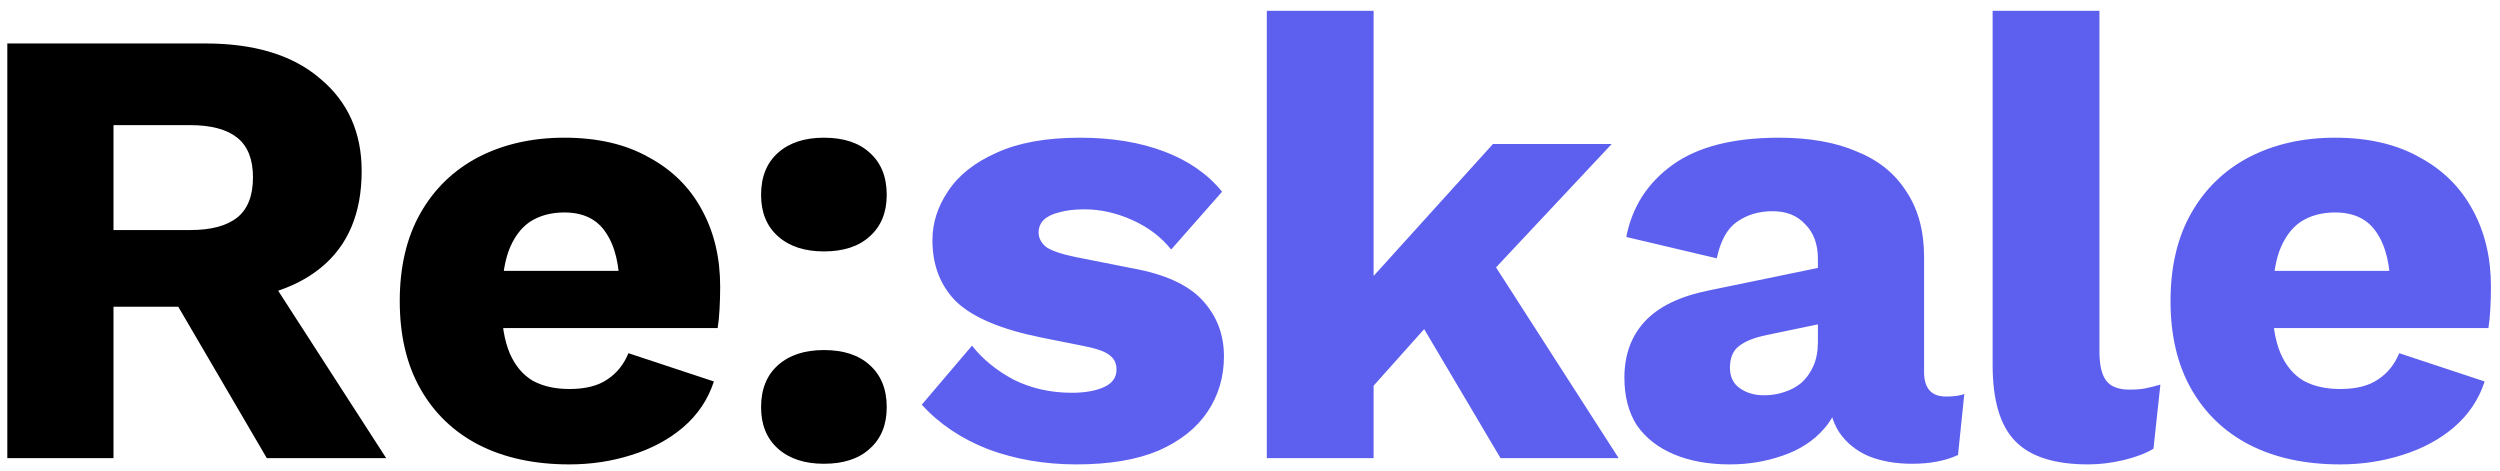 <svg width="191" height="36" viewBox="0 0 191 36" fill="none" xmlns="http://www.w3.org/2000/svg">
<path d="M15.679 3.32C19.455 3.32 22.383 4.216 24.463 6.008C26.575 7.768 27.631 10.12 27.631 13.064C27.631 16.296 26.591 18.76 24.511 20.456C22.431 22.152 19.503 23 15.727 23L14.959 23.432H8.671V35H0.559V3.32H15.679ZM14.527 17.576C16.127 17.576 17.327 17.256 18.127 16.616C18.927 15.976 19.327 14.952 19.327 13.544C19.327 12.168 18.927 11.16 18.127 10.52C17.327 9.88 16.127 9.56 14.527 9.56H8.671V17.576H14.527ZM19.375 19.304L29.503 35H20.383L12.271 21.128L19.375 19.304ZM43.501 35.48C40.845 35.48 38.541 34.984 36.589 33.992C34.669 33 33.181 31.576 32.125 29.72C31.069 27.864 30.541 25.624 30.541 23C30.541 20.376 31.069 18.136 32.125 16.28C33.181 14.424 34.653 13 36.541 12.008C38.461 11.016 40.653 10.52 43.117 10.52C45.645 10.52 47.789 11.016 49.549 12.008C51.341 12.968 52.701 14.312 53.629 16.04C54.557 17.736 55.021 19.688 55.021 21.896C55.021 22.472 55.005 23.048 54.973 23.624C54.941 24.2 54.893 24.68 54.829 25.064H35.821V20.696H51.229L47.341 22.184C47.341 20.264 46.989 18.792 46.285 17.768C45.613 16.744 44.557 16.232 43.117 16.232C42.093 16.232 41.213 16.472 40.477 16.952C39.773 17.432 39.229 18.184 38.845 19.208C38.493 20.232 38.317 21.544 38.317 23.144C38.317 24.712 38.525 25.992 38.941 26.984C39.357 27.944 39.949 28.648 40.717 29.096C41.485 29.512 42.413 29.72 43.501 29.72C44.717 29.72 45.677 29.48 46.381 29C47.117 28.52 47.661 27.848 48.013 26.984L54.541 29.144C54.093 30.52 53.309 31.688 52.189 32.648C51.101 33.576 49.789 34.28 48.253 34.76C46.749 35.24 45.165 35.48 43.501 35.48ZM62.946 10.52C64.45 10.52 65.618 10.904 66.45 11.672C67.314 12.44 67.746 13.512 67.746 14.888C67.746 16.232 67.314 17.288 66.45 18.056C65.618 18.824 64.45 19.208 62.946 19.208C61.474 19.208 60.306 18.824 59.442 18.056C58.578 17.288 58.146 16.232 58.146 14.888C58.146 13.512 58.578 12.44 59.442 11.672C60.306 10.904 61.474 10.52 62.946 10.52ZM62.946 26.744C64.45 26.744 65.618 27.128 66.45 27.896C67.314 28.664 67.746 29.736 67.746 31.112C67.746 32.456 67.314 33.512 66.45 34.28C65.618 35.048 64.45 35.432 62.946 35.432C61.474 35.432 60.306 35.048 59.442 34.28C58.578 33.512 58.146 32.456 58.146 31.112C58.146 29.736 58.578 28.664 59.442 27.896C60.306 27.128 61.474 26.744 62.946 26.744Z" fill="black"/>
<path d="M82.23 35.48C79.83 35.48 77.59 35.096 75.51 34.328C73.462 33.528 71.766 32.392 70.422 30.92L74.262 26.408C75.062 27.432 76.118 28.296 77.43 29C78.774 29.672 80.262 30.008 81.894 30.008C82.886 30.008 83.702 29.864 84.342 29.576C84.982 29.288 85.302 28.84 85.302 28.232C85.302 27.784 85.142 27.432 84.822 27.176C84.502 26.888 83.862 26.648 82.902 26.456L79.542 25.784C76.534 25.176 74.39 24.28 73.11 23.096C71.862 21.88 71.238 20.296 71.238 18.344C71.238 17.032 71.638 15.784 72.438 14.6C73.238 13.384 74.47 12.408 76.134 11.672C77.798 10.904 79.926 10.52 82.518 10.52C84.95 10.52 87.094 10.872 88.95 11.576C90.806 12.28 92.278 13.304 93.366 14.648L89.478 19.064C88.71 18.104 87.718 17.352 86.502 16.808C85.286 16.264 84.07 15.992 82.854 15.992C82.086 15.992 81.43 16.072 80.886 16.232C80.374 16.36 79.99 16.552 79.734 16.808C79.478 17.064 79.35 17.384 79.35 17.768C79.35 18.184 79.542 18.552 79.926 18.872C80.342 19.16 81.094 19.416 82.182 19.64L86.55 20.504C89.014 20.952 90.79 21.768 91.878 22.952C92.966 24.136 93.51 25.56 93.51 27.224C93.51 28.792 93.094 30.2 92.262 31.448C91.43 32.696 90.182 33.688 88.518 34.424C86.854 35.128 84.758 35.48 82.23 35.48ZM123.136 11L111.616 23.288L110.08 23.72L103.216 31.4L103.168 23.048L114.064 11H123.136ZM104.944 0.824V35H96.784V0.824H104.944ZM112.864 18.2L123.664 35H114.64L107.536 23L112.864 18.2ZM138.888 19.784C138.888 18.664 138.568 17.784 137.928 17.144C137.32 16.472 136.488 16.136 135.432 16.136C134.376 16.136 133.464 16.408 132.696 16.952C131.96 17.464 131.448 18.392 131.16 19.736L124.248 18.104C124.696 15.8 125.88 13.96 127.8 12.584C129.72 11.208 132.424 10.52 135.912 10.52C138.248 10.52 140.232 10.872 141.864 11.576C143.528 12.248 144.792 13.272 145.656 14.648C146.552 15.992 147 17.656 147 19.64V28.424C147 29.672 147.56 30.296 148.68 30.296C149.256 30.296 149.72 30.232 150.072 30.104L149.592 34.76C148.632 35.208 147.464 35.432 146.088 35.432C144.84 35.432 143.736 35.24 142.776 34.856C141.816 34.44 141.064 33.832 140.52 33.032C139.976 32.2 139.704 31.16 139.704 29.912V29.624L140.616 29.288C140.616 30.664 140.2 31.816 139.368 32.744C138.568 33.672 137.512 34.36 136.2 34.808C134.92 35.256 133.576 35.48 132.168 35.48C130.536 35.48 129.112 35.224 127.896 34.712C126.68 34.2 125.736 33.464 125.064 32.504C124.424 31.512 124.104 30.296 124.104 28.856C124.104 27.128 124.616 25.704 125.64 24.584C126.696 23.432 128.344 22.632 130.584 22.184L139.656 20.312L139.608 24.632L135 25.592C134.04 25.784 133.32 26.072 132.84 26.456C132.392 26.808 132.168 27.352 132.168 28.088C132.168 28.792 132.424 29.32 132.936 29.672C133.448 30.024 134.056 30.2 134.76 30.2C135.304 30.2 135.816 30.12 136.296 29.96C136.808 29.8 137.256 29.56 137.64 29.24C138.024 28.888 138.328 28.456 138.552 27.944C138.776 27.432 138.888 26.824 138.888 26.12V19.784ZM160.397 0.824V26.84C160.397 27.896 160.573 28.648 160.925 29.096C161.277 29.544 161.869 29.768 162.701 29.768C163.181 29.768 163.581 29.736 163.901 29.672C164.221 29.608 164.605 29.512 165.053 29.384L164.525 34.28C163.949 34.632 163.197 34.92 162.269 35.144C161.341 35.368 160.429 35.48 159.533 35.48C156.973 35.48 155.117 34.888 153.965 33.704C152.813 32.52 152.237 30.584 152.237 27.896V0.824H160.397ZM178.788 35.48C176.132 35.48 173.828 34.984 171.876 33.992C169.956 33 168.468 31.576 167.412 29.72C166.356 27.864 165.828 25.624 165.828 23C165.828 20.376 166.356 18.136 167.412 16.28C168.468 14.424 169.94 13 171.828 12.008C173.748 11.016 175.94 10.52 178.404 10.52C180.932 10.52 183.076 11.016 184.836 12.008C186.628 12.968 187.988 14.312 188.916 16.04C189.844 17.736 190.308 19.688 190.308 21.896C190.308 22.472 190.292 23.048 190.26 23.624C190.228 24.2 190.18 24.68 190.116 25.064H171.108V20.696H186.516L182.628 22.184C182.628 20.264 182.276 18.792 181.572 17.768C180.9 16.744 179.844 16.232 178.404 16.232C177.38 16.232 176.5 16.472 175.764 16.952C175.06 17.432 174.516 18.184 174.132 19.208C173.78 20.232 173.604 21.544 173.604 23.144C173.604 24.712 173.812 25.992 174.228 26.984C174.644 27.944 175.236 28.648 176.004 29.096C176.772 29.512 177.7 29.72 178.788 29.72C180.004 29.72 180.964 29.48 181.668 29C182.404 28.52 182.948 27.848 183.3 26.984L189.828 29.144C189.38 30.52 188.596 31.688 187.476 32.648C186.388 33.576 185.076 34.28 183.54 34.76C182.036 35.24 180.452 35.48 178.788 35.48Z" fill="#5D5FEF"/>
</svg>
